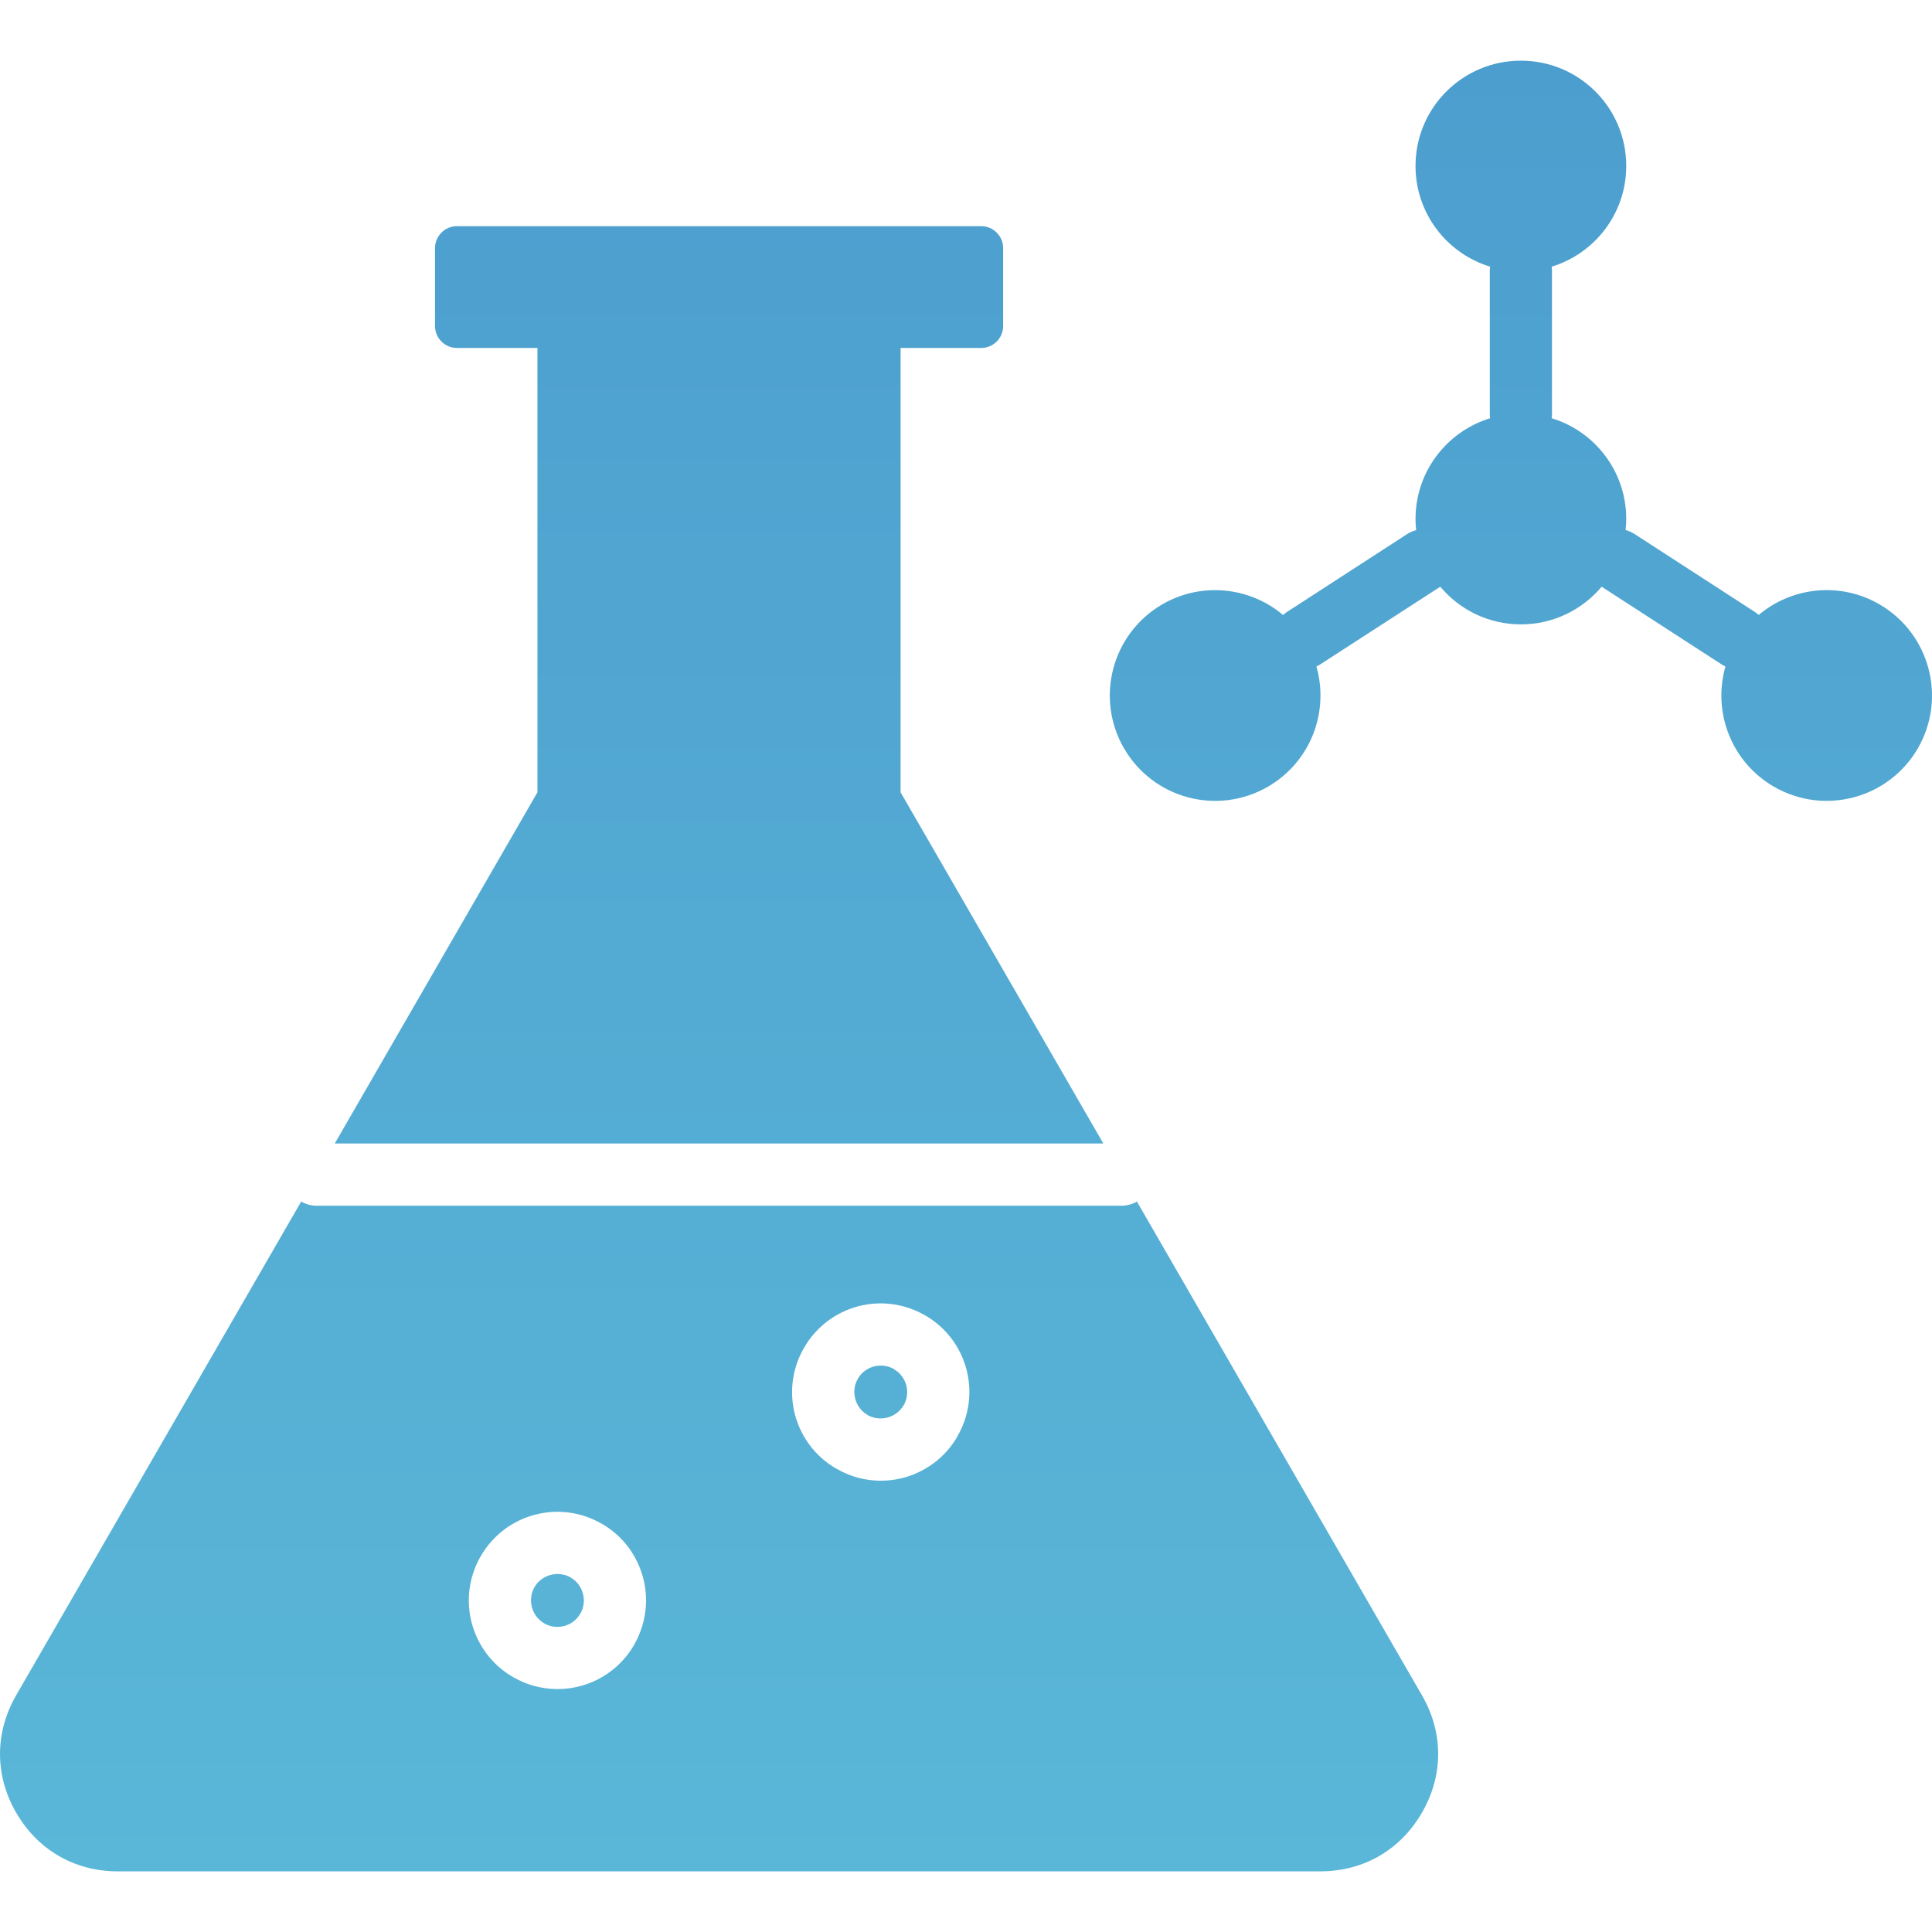 <svg width="70" height="70" viewBox="0 0 70 70" fill="none" xmlns="http://www.w3.org/2000/svg">
<g clip-path="url(#clip0_157_941)">
<path d="M32.837 50.188C32.898 50.425 32.873 50.688 32.744 50.913H32.74C32.677 51.022 32.594 51.117 32.494 51.194C32.394 51.271 32.28 51.327 32.159 51.358C31.922 51.424 31.658 51.397 31.434 51.27V51.266C31.325 51.203 31.229 51.12 31.153 51.02C31.076 50.92 31.02 50.806 30.988 50.684C30.923 50.444 30.95 50.18 31.081 49.956C31.21 49.727 31.422 49.576 31.663 49.51C31.903 49.449 32.163 49.474 32.391 49.603L32.387 49.607C32.615 49.738 32.77 49.952 32.837 50.188ZM12.13 41.43H39.975L32.63 28.707V12.607H35.552C35.99 12.607 36.346 12.25 36.346 11.812V8.988C36.346 8.555 35.99 8.194 35.552 8.194H16.555C16.118 8.194 15.761 8.555 15.761 8.988V11.812C15.761 12.25 16.118 12.607 16.555 12.607H19.473V28.706L12.13 41.43ZM51.52 61.424C52.303 62.776 52.303 64.326 51.52 65.676C50.74 67.028 49.399 67.803 47.838 67.803H4.267C2.705 67.803 1.368 67.028 0.585 65.676C-0.194 64.328 -0.194 62.777 0.585 61.424L10.913 43.534C11.079 43.631 11.274 43.686 11.479 43.686H40.63C40.835 43.686 41.025 43.631 41.192 43.534L51.52 61.424ZM23.299 57.157C23.086 56.362 22.571 55.649 21.804 55.207H21.8C21.435 54.995 21.033 54.858 20.615 54.802C20.197 54.747 19.773 54.776 19.366 54.886C18.576 55.095 17.862 55.614 17.416 56.386C16.975 57.153 16.882 58.025 17.095 58.815C17.308 59.609 17.824 60.323 18.591 60.765H18.594C19.36 61.21 20.237 61.299 21.027 61.09C21.822 60.877 22.535 60.361 22.977 59.594L22.973 59.59H22.977C23.418 58.819 23.511 57.947 23.299 57.157ZM35.015 49.607C34.802 48.813 34.286 48.099 33.519 47.657H33.515C33.151 47.446 32.748 47.308 32.331 47.252C31.913 47.197 31.489 47.224 31.081 47.332C30.291 47.545 29.578 48.061 29.132 48.832C28.686 49.603 28.597 50.475 28.806 51.266C29.02 52.06 29.535 52.773 30.306 53.215H30.31C31.077 53.661 31.95 53.75 32.74 53.541C33.534 53.327 34.248 52.812 34.69 52.045V52.037C35.135 51.27 35.224 50.397 35.015 49.607ZM20.674 57.157V57.153C20.453 57.028 20.191 56.996 19.946 57.064C19.701 57.128 19.492 57.287 19.365 57.505C19.233 57.734 19.21 57.993 19.272 58.234C19.337 58.471 19.489 58.684 19.717 58.815V58.819C19.946 58.95 20.206 58.974 20.446 58.912C20.683 58.846 20.896 58.695 21.027 58.462V58.467C21.158 58.238 21.186 57.978 21.12 57.738C21.088 57.616 21.033 57.502 20.956 57.402C20.88 57.302 20.784 57.219 20.674 57.157ZM68.091 21.893C66.661 21.067 64.917 21.272 63.723 22.28C63.685 22.246 63.638 22.21 63.592 22.179L59.232 19.354C59.127 19.284 59.014 19.238 58.898 19.206C58.913 19.075 58.922 18.938 58.922 18.803C58.922 17.082 57.785 15.628 56.22 15.153C56.228 15.098 56.231 15.045 56.231 14.986V9.829C56.231 9.77 56.227 9.717 56.22 9.662C57.785 9.185 58.922 7.731 58.922 6.012C58.922 3.903 57.212 2.198 55.104 2.198C52.996 2.198 51.287 3.903 51.287 6.012C51.287 7.733 52.426 9.186 53.989 9.662C53.98 9.717 53.978 9.77 53.978 9.829V14.987C53.978 15.046 53.982 15.099 53.989 15.154C52.427 15.631 51.287 17.084 51.287 18.804C51.287 18.94 51.295 19.075 51.31 19.208C51.194 19.239 51.082 19.286 50.977 19.355L46.617 22.18C46.57 22.211 46.528 22.246 46.486 22.281C45.292 21.273 43.547 21.068 42.117 21.894C40.292 22.948 39.669 25.285 40.723 27.11C41.777 28.935 44.109 29.56 45.936 28.505C47.486 27.609 48.169 25.792 47.696 24.149C47.746 24.125 47.797 24.098 47.843 24.067L52.184 21.257C52.881 22.09 53.931 22.622 55.106 22.622C56.28 22.622 57.33 22.091 58.031 21.257L62.368 24.067C62.415 24.098 62.465 24.125 62.516 24.149C62.043 25.792 62.725 27.609 64.275 28.505C66.101 29.559 68.434 28.935 69.489 27.11C70.543 25.285 69.916 22.947 68.091 21.893Z" fill="url(#paint0_linear_157_941)"/>
</g>
<defs>
<linearGradient id="paint0_linear_157_941" x1="35" y1="2.198" x2="35" y2="67.803" gradientUnits="userSpaceOnUse">
<stop stop-color="#4C9ECE"/>
<stop offset="1" stop-color="#5AB7D8"/>
</linearGradient>
<clipPath id="clip0_157_941">
<rect width="70" height="70" fill="white"/>
</clipPath>
</defs>
</svg>
